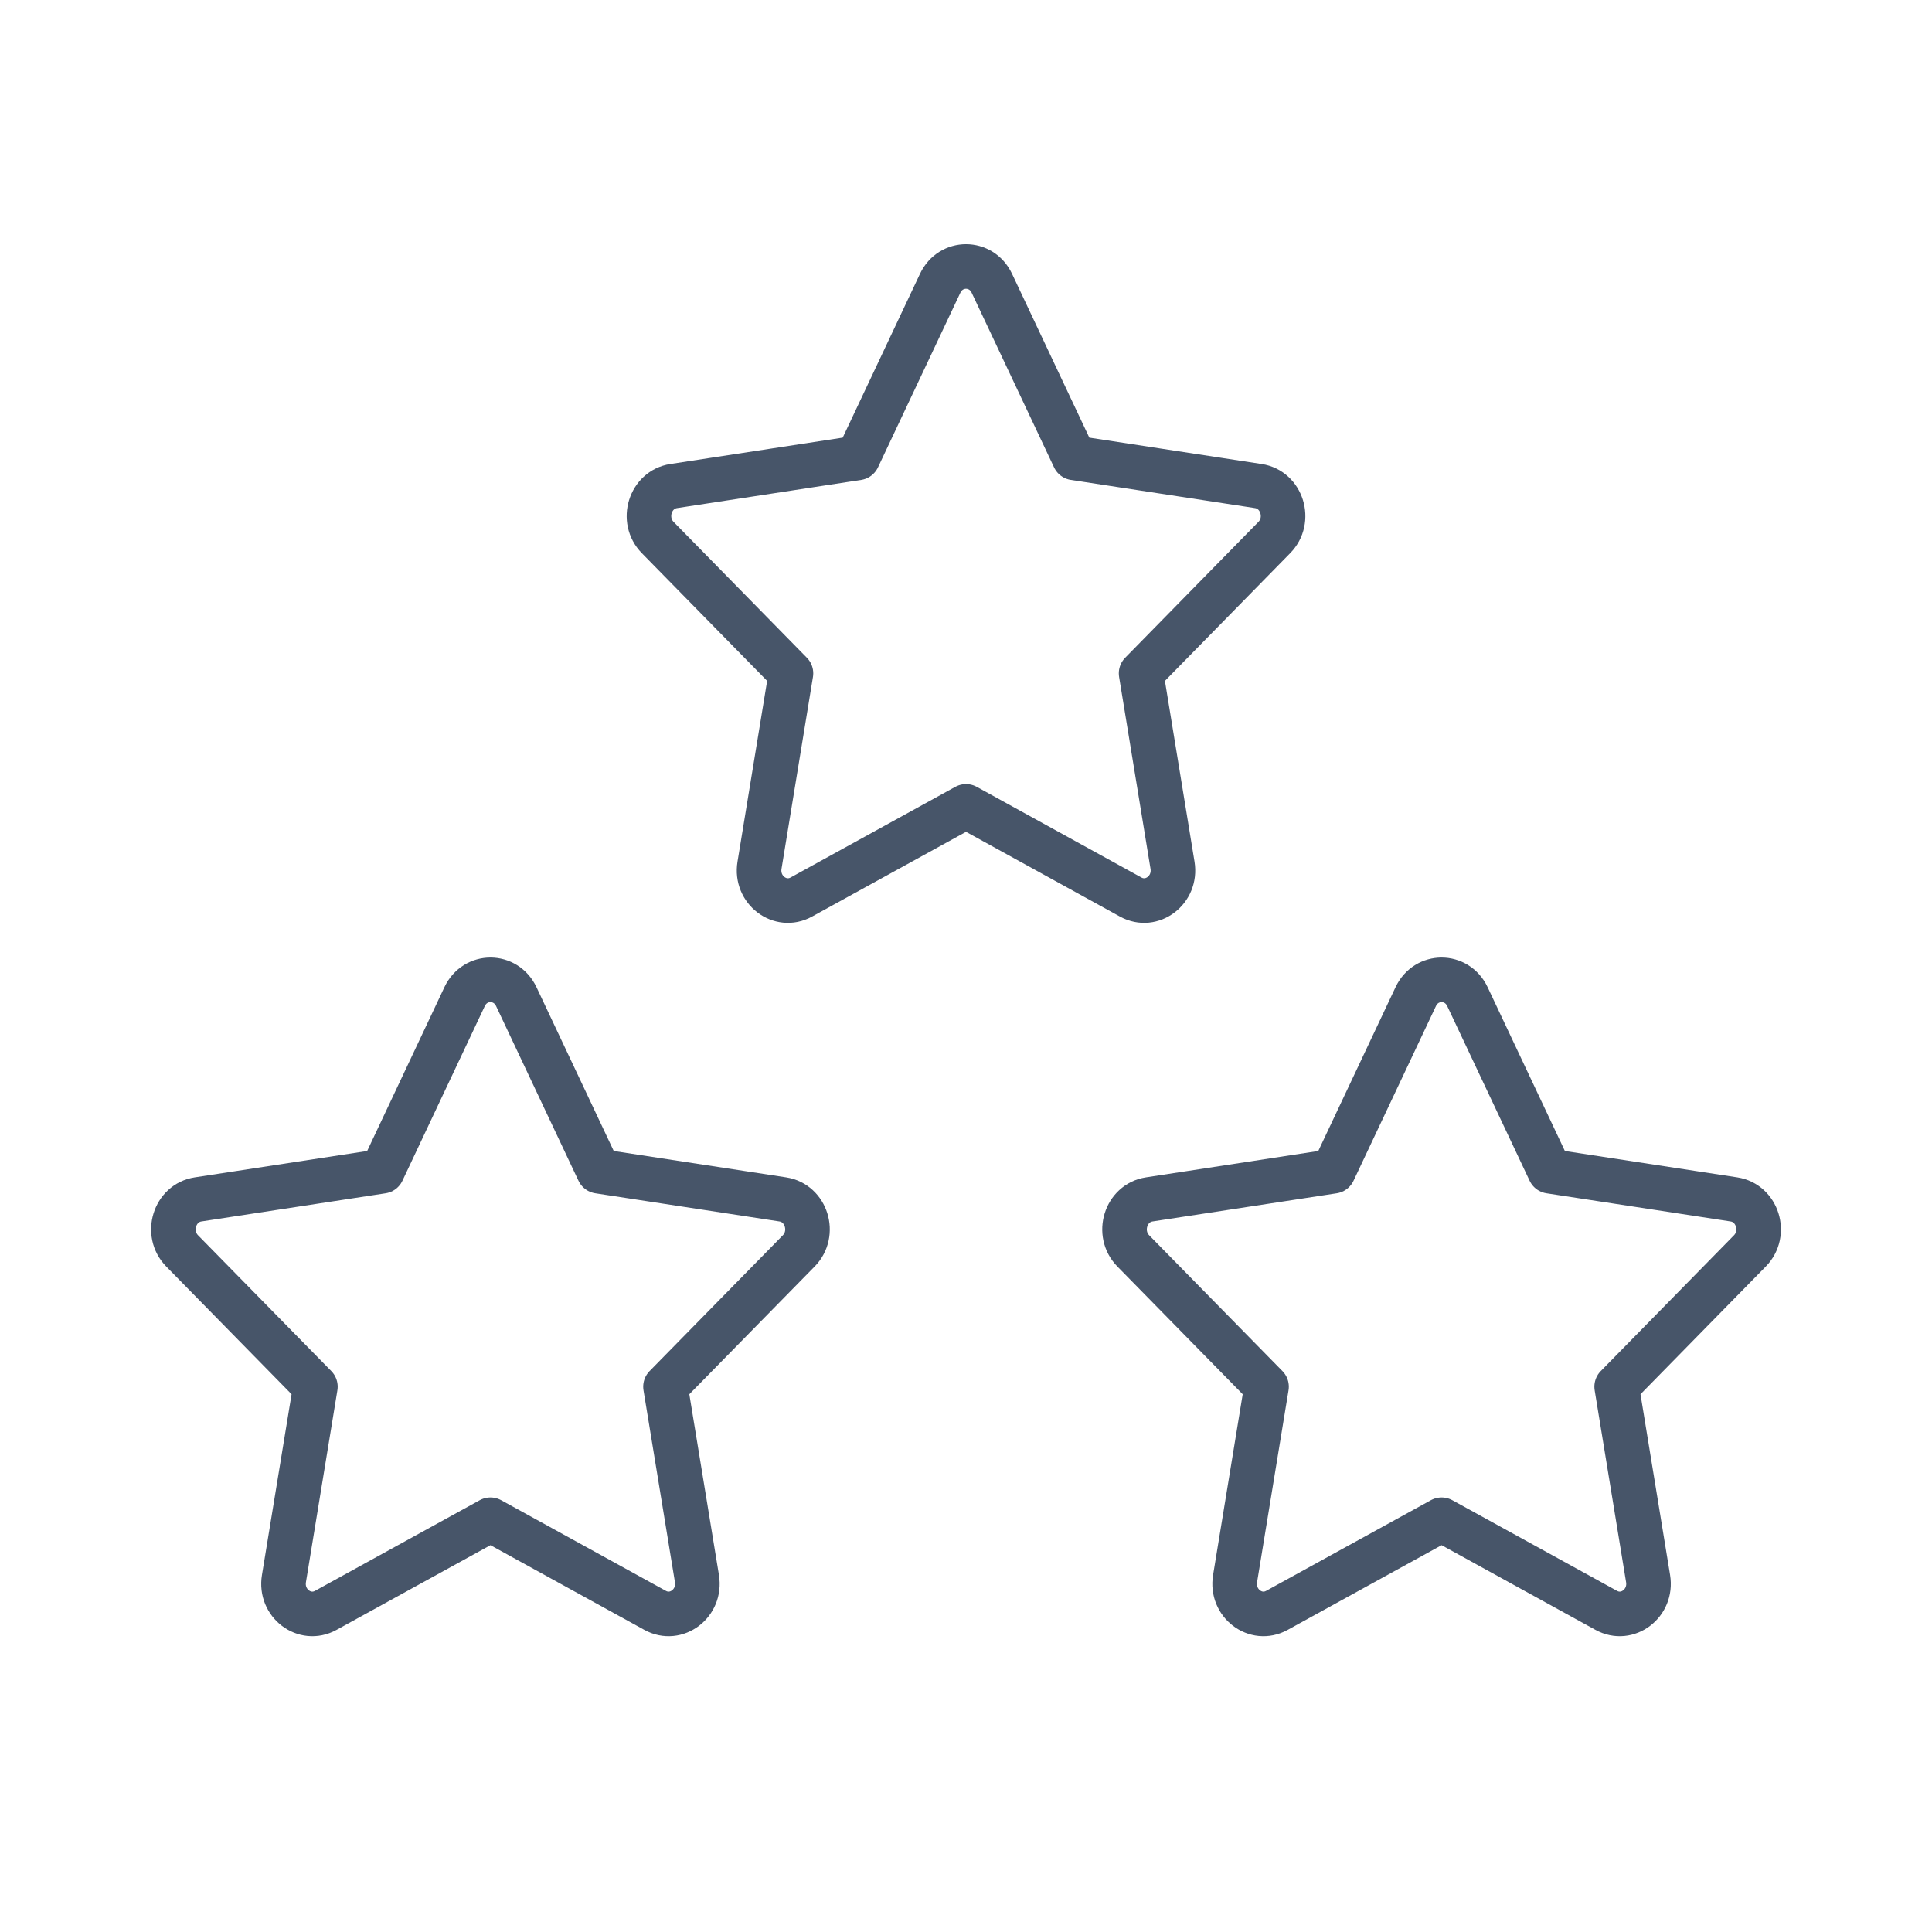 <svg width="65" height="65" viewBox="0 0 65 65" fill="none" xmlns="http://www.w3.org/2000/svg">
<path d="M12.861 39.405L15.631 33.531C15.987 32.777 17.014 32.777 17.37 33.531L20.141 39.405L26.337 40.353C27.132 40.475 27.449 41.498 26.873 42.085L22.39 46.654L23.448 53.11C23.584 53.939 22.753 54.571 22.041 54.179L16.501 51.13L10.96 54.179C10.248 54.571 9.417 53.939 9.553 53.11L10.611 46.654L6.128 42.085C5.553 41.498 5.869 40.475 6.664 40.353L12.861 39.405Z" stroke="#475569" stroke-width="1.5" stroke-linecap="round" stroke-linejoin="round"/>
<path d="M44.86 39.405L47.631 33.531C47.987 32.777 49.014 32.777 49.37 33.531L52.141 39.405L58.337 40.353C59.132 40.475 59.449 41.498 58.873 42.085L54.391 46.654L55.448 53.11C55.584 53.939 54.753 54.571 54.041 54.179L48.501 51.13L42.96 54.179C42.248 54.571 41.417 53.939 41.553 53.11L42.611 46.654L38.128 42.085C37.553 41.498 37.869 40.475 38.664 40.353L44.86 39.405Z" stroke="#475569" stroke-width="1.5" stroke-linecap="round" stroke-linejoin="round"/>
<path d="M28.86 15.405L31.631 9.531C31.987 8.777 33.014 8.777 33.37 9.531L36.141 15.405L42.337 16.353C43.132 16.475 43.449 17.498 42.873 18.084L38.391 22.654L39.448 29.11C39.584 29.939 38.753 30.571 38.041 30.18L32.501 27.13L26.96 30.18C26.248 30.571 25.417 29.939 25.553 29.11L26.611 22.654L22.128 18.084C21.553 17.498 21.869 16.475 22.664 16.353L28.86 15.405Z" stroke="#475569" stroke-width="1.5" stroke-linecap="round" stroke-linejoin="round"/>
</svg>
